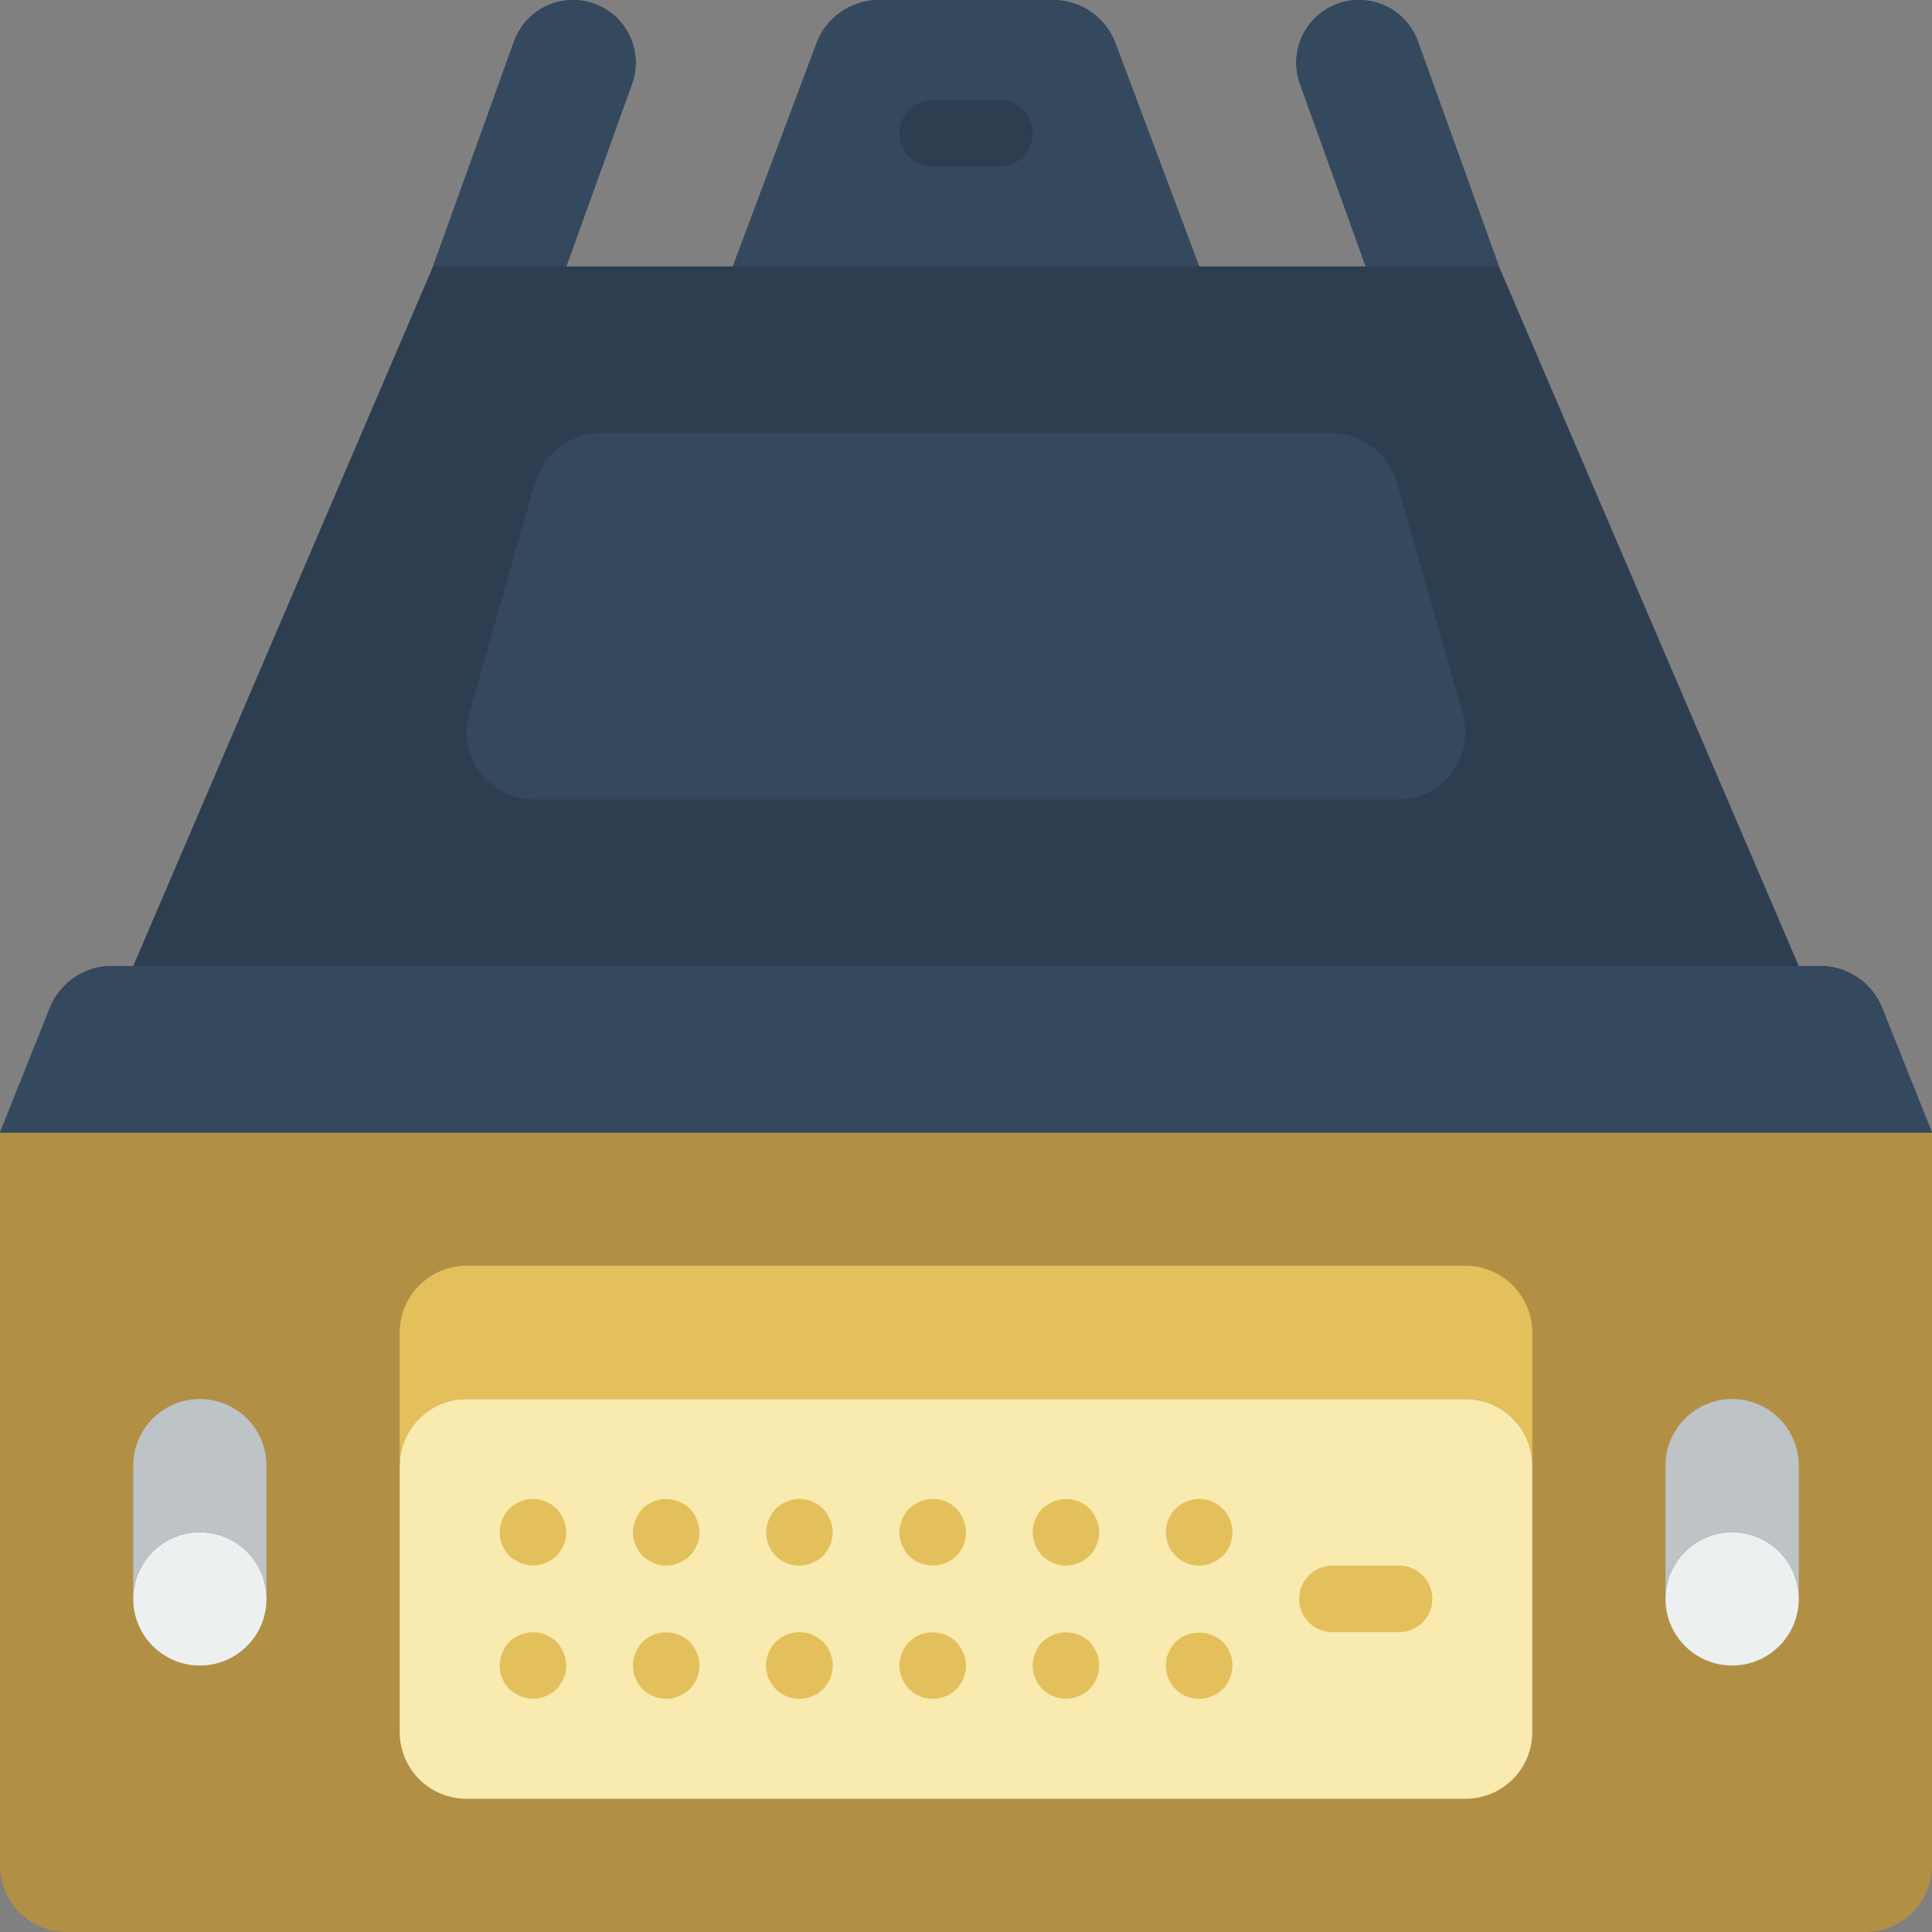 <?xml version="1.0" encoding="iso-8859-1"?>
<!-- Generator: Adobe Illustrator 19.0.0, SVG Export Plug-In . SVG Version: 6.00 Build 0)  -->
<svg version="1.1" id="Capa_1" xmlns="http://www.w3.org/2000/svg" xmlns:xlink="http://www.w3.org/1999/xlink" x="0px" y="0px"
	 viewBox="0 0 512 512" style="enable-background:new 0 0 512 512;" xml:space="preserve">
<rect x="0" y="0" width="512" height="512" fill="#808080" stroke="none"/>
<g>
	<path style="fill:#2C3E50;" d="M498.784,267.098c-2.681-6.703-9.173-11.098-16.392-11.098h-5.702L397.241,70.621l-21.472-59.647
		C373.398,4.39,367.152,0,360.154,0h-0.033c-5.404,0-10.47,2.632-13.578,7.053c-3.108,4.422-3.868,10.079-2.037,15.164
		l17.425,48.404h-44.138l-22.187-59.165C293.022,4.565,286.435,0,279.075,0h-46.151c-7.359,0-13.947,4.565-16.531,11.456
		l-22.187,59.165h-44.138l17.425-48.404c1.831-5.085,1.07-10.743-2.037-15.164C162.349,2.632,157.284,0,151.879,0h-0.033
		c-6.998,0-13.244,4.39-15.615,10.974l-21.472,59.647L35.31,256h-5.702c-7.219,0-13.711,4.395-16.392,11.098L0,300.138v17.655h512
		v-17.655L498.784,267.098z"/>
	<path style="fill:#35495E;" d="M194.207,70.621l22.187-59.165C218.978,4.565,225.565,0,232.925,0h46.151
		c7.359,0,13.947,4.565,16.531,11.456l22.187,59.165H194.207z"/>
	<path style="fill:#B19046;" d="M0,300.138h512v194.207c0,9.751-7.905,17.655-17.655,17.655H17.655C7.904,512,0,504.095,0,494.345
		V300.138z"/>
	<path style="fill:#35495E;" d="M512,300.138H0l13.216-33.04C15.897,260.395,22.389,256,29.608,256h452.783
		c7.219,0,13.712,4.395,16.393,11.098L512,300.138z"/>
	<path style="fill:#F9EAB0;" d="M123.586,370.759h264.828c9.751,0,17.655,7.905,17.655,17.655v70.621
		c0,9.751-7.905,17.655-17.655,17.655H123.586c-9.751,0-17.655-7.905-17.655-17.655v-70.621
		C105.931,378.663,113.836,370.759,123.586,370.759z"/>
	<g>
		<path style="fill:#E4C05C;" d="M406.069,353.103v35.31c-0.028-9.739-7.916-17.627-17.655-17.655H123.586
			c-9.739,0.028-17.627,7.916-17.655,17.655v-35.31c0.028-9.739,7.916-17.627,17.655-17.655h264.828
			C398.153,335.477,406.04,343.365,406.069,353.103z"/>
		<path style="fill:#E4C05C;" d="M141.241,414.897c-1.155-0.014-2.296-0.254-3.358-0.707c-1.068-0.449-2.051-1.076-2.909-1.854
			c-0.38-0.419-0.734-0.861-1.06-1.323c-0.335-0.492-0.603-1.027-0.797-1.591c-0.254-0.501-0.431-1.037-0.526-1.59
			c-0.099-0.583-0.158-1.172-0.177-1.763c0.012-1.154,0.251-2.295,0.703-3.358c0.811-2.213,2.554-3.956,4.767-4.767
			c1.611-0.702,3.401-0.886,5.121-0.526c0.554,0.095,1.09,0.272,1.59,0.526c0.563,0.194,1.098,0.462,1.591,0.797
			c0.44,0.353,0.879,0.707,1.323,1.06c0.778,0.858,1.405,1.842,1.854,2.909c0.453,1.062,0.693,2.203,0.707,3.357
			c-0.02,0.591-0.079,1.18-0.177,1.763c-0.098,0.553-0.277,1.089-0.53,1.59c-0.194,0.563-0.462,1.098-0.797,1.591
			c-0.325,0.462-0.678,0.904-1.056,1.324c-0.444,0.353-0.884,0.707-1.323,1.056c-0.492,0.335-1.027,0.603-1.591,0.797
			c-0.501,0.253-1.037,0.432-1.59,0.53C142.422,414.822,141.833,414.881,141.241,414.897z"/>
		<path style="fill:#E4C05C;" d="M141.241,450.207c-1.155-0.014-2.296-0.254-3.358-0.707c-1.068-0.449-2.051-1.076-2.909-1.854
			c-0.38-0.419-0.734-0.861-1.06-1.323c-0.335-0.492-0.603-1.027-0.797-1.591c-0.254-0.501-0.431-1.037-0.526-1.59
			c-0.104-0.582-0.163-1.171-0.177-1.763c0.012-1.154,0.251-2.295,0.703-3.358c0.811-2.213,2.554-3.956,4.767-4.767
			c3.289-1.384,7.088-0.651,9.626,1.857c0.778,0.858,1.405,1.842,1.854,2.909c0.453,1.062,0.693,2.203,0.706,3.358
			c-0.016,0.591-0.075,1.18-0.177,1.763c-0.098,0.553-0.277,1.089-0.53,1.59c-0.194,0.563-0.462,1.098-0.797,1.591
			c-0.605,0.961-1.418,1.774-2.379,2.379c-0.492,0.335-1.027,0.603-1.591,0.797c-0.501,0.253-1.037,0.432-1.59,0.53
			C142.422,450.132,141.833,450.191,141.241,450.207z"/>
		<path style="fill:#E4C05C;" d="M176.552,414.897c-0.593-0.016-1.183-0.075-1.767-0.177c-0.553-0.098-1.089-0.277-1.59-0.53
			c-0.562-0.195-1.095-0.463-1.586-0.797c-0.464-0.323-0.906-0.676-1.324-1.056c-0.38-0.419-0.734-0.861-1.06-1.323
			c-0.335-0.492-0.603-1.027-0.797-1.591c-0.254-0.501-0.431-1.037-0.526-1.59c-0.104-0.582-0.162-1.172-0.176-1.763
			c0.012-1.154,0.251-2.295,0.703-3.358c0.449-1.069,1.077-2.053,1.857-2.91c0.44-0.353,0.879-0.707,1.323-1.06
			c0.491-0.334,1.025-0.603,1.586-0.797c0.501-0.254,1.037-0.431,1.591-0.526c2.905-0.536,5.892,0.35,8.035,2.383
			c0.778,0.858,1.405,1.842,1.854,2.909c0.453,1.062,0.693,2.203,0.707,3.358c-0.016,0.591-0.075,1.18-0.177,1.763
			c-0.098,0.553-0.277,1.089-0.53,1.59c-0.194,0.563-0.462,1.098-0.797,1.591c-0.349,0.44-0.703,0.879-1.056,1.323
			C181.126,413.947,178.888,414.861,176.552,414.897z"/>
		<path style="fill:#E4C05C;" d="M176.552,450.207c-0.593-0.016-1.183-0.075-1.767-0.177c-0.553-0.098-1.089-0.277-1.59-0.53
			c-0.562-0.195-1.095-0.463-1.586-0.797c-0.444-0.349-0.884-0.703-1.323-1.056c-1.612-1.692-2.527-3.93-2.56-6.267
			c0.012-1.154,0.251-2.295,0.703-3.358c0.449-1.069,1.077-2.053,1.857-2.91c2.561-2.459,6.328-3.187,9.621-1.858
			c1.081,0.428,2.07,1.059,2.915,1.858c0.778,0.858,1.405,1.842,1.854,2.909c0.453,1.062,0.693,2.203,0.706,3.358
			c-0.035,2.337-0.949,4.574-2.56,6.268c-0.846,0.796-1.834,1.425-2.914,1.854C178.858,449.995,177.71,450.237,176.552,450.207z"/>
		<path style="fill:#E4C05C;" d="M211.862,414.897c-2.348,0.023-4.607-0.9-6.267-2.56c-1.66-1.66-2.583-3.919-2.56-6.267
			c0.012-1.154,0.251-2.295,0.703-3.358c0.427-1.08,1.058-2.068,1.857-2.91c0.44-0.353,0.879-0.707,1.323-1.06
			c0.491-0.334,1.025-0.603,1.586-0.797c0.501-0.254,1.037-0.431,1.591-0.526c1.162-0.267,2.369-0.267,3.53,0
			c0.554,0.095,1.09,0.272,1.59,0.526c0.563,0.194,1.098,0.462,1.591,0.797c0.44,0.353,0.879,0.707,1.323,1.06
			c0.797,0.843,1.426,1.831,1.854,2.909c0.453,1.062,0.693,2.203,0.707,3.358c-0.035,2.337-0.949,4.574-2.56,6.268
			c-0.419,0.378-0.861,0.731-1.323,1.056c-0.492,0.335-1.027,0.603-1.591,0.797c-0.501,0.253-1.037,0.432-1.59,0.53
			C213.042,414.817,212.453,414.876,211.862,414.897z"/>
		<path style="fill:#E4C05C;" d="M211.862,450.207c-3.377,0.015-6.467-1.898-7.96-4.927c-1.493-3.029-1.129-6.644,0.939-9.314
			c2.068-2.67,5.478-3.927,8.784-3.238c0.554,0.095,1.09,0.272,1.59,0.526c0.563,0.194,1.098,0.462,1.591,0.797
			c0.44,0.353,0.879,0.707,1.323,1.06c3.414,3.481,3.414,9.054,0,12.534c-0.444,0.353-0.884,0.707-1.323,1.056
			c-0.492,0.335-1.027,0.603-1.591,0.797c-0.501,0.253-1.037,0.432-1.59,0.53C213.042,450.127,212.453,450.186,211.862,450.207z"/>
		<path style="fill:#E4C05C;" d="M247.172,414.897c-0.563-0.016-1.123-0.075-1.677-0.177c-0.585-0.084-1.153-0.263-1.681-0.53
			c-0.562-0.195-1.095-0.463-1.586-0.797c-0.444-0.349-0.884-0.703-1.323-1.056c-1.612-1.692-2.527-3.93-2.56-6.267
			c0.012-1.154,0.251-2.295,0.703-3.358c0.427-1.08,1.058-2.068,1.857-2.91c0.418-0.382,0.86-0.736,1.323-1.06
			c0.491-0.334,1.025-0.603,1.586-0.797c0.527-0.267,1.095-0.445,1.681-0.526c4.126-0.909,8.296,1.344,9.797,5.293
			c0.453,1.062,0.693,2.203,0.707,3.358c0.023,2.348-0.9,4.607-2.56,6.267C251.779,413.997,249.521,414.919,247.172,414.897z"/>
		<path style="fill:#E4C05C;" d="M247.172,450.207c-0.563-0.016-1.123-0.075-1.677-0.177c-0.585-0.084-1.153-0.263-1.681-0.53
			c-0.562-0.195-1.095-0.463-1.586-0.797c-0.444-0.349-0.884-0.703-1.323-1.056c-1.612-1.692-2.527-3.93-2.56-6.267
			c0.012-1.154,0.251-2.295,0.703-3.358c0.427-1.08,1.058-2.068,1.857-2.91c0.44-0.353,0.879-0.707,1.323-1.06
			c0.491-0.334,1.025-0.603,1.586-0.797c0.527-0.267,1.095-0.445,1.681-0.526c2.877-0.522,5.83,0.364,7.944,2.383
			c0.778,0.858,1.405,1.842,1.854,2.909c0.453,1.062,0.693,2.203,0.707,3.358c0.023,2.348-0.9,4.607-2.56,6.267
			C251.779,449.307,249.521,450.23,247.172,450.207z"/>
		<path style="fill:#E4C05C;" d="M282.483,414.897c-1.159,0.031-2.309-0.212-3.358-0.707c-1.068-0.449-2.051-1.076-2.91-1.854
			c-0.799-0.844-1.429-1.833-1.858-2.914c-0.451-1.061-0.69-2.2-0.703-3.353c0.033-2.337,0.947-4.576,2.56-6.268
			c0.857-0.78,1.841-1.409,2.909-1.858c3.289-1.384,7.088-0.651,9.626,1.858c1.611,1.693,2.525,3.931,2.56,6.268
			c0.03,1.158-0.212,2.306-0.707,3.353c-0.429,1.08-1.058,2.068-1.854,2.914C287.057,413.947,284.819,414.861,282.483,414.897z"/>
		<path style="fill:#E4C05C;" d="M282.483,450.207c-1.155-0.014-2.296-0.254-3.358-0.707c-1.068-0.449-2.051-1.076-2.91-1.854
			c-0.353-0.444-0.707-0.884-1.06-1.323c-0.335-0.492-0.603-1.027-0.797-1.591c-0.254-0.501-0.431-1.037-0.526-1.59
			c-0.099-0.583-0.158-1.172-0.177-1.763c0.033-2.337,0.947-4.576,2.56-6.268c0.857-0.78,1.841-1.409,2.909-1.858
			c3.294-1.331,7.063-0.604,9.626,1.858c1.611,1.693,2.525,3.931,2.56,6.268c-0.02,0.591-0.079,1.18-0.177,1.763
			c-0.098,0.553-0.277,1.089-0.53,1.59c-0.194,0.563-0.462,1.098-0.797,1.591c-0.325,0.462-0.678,0.904-1.056,1.324
			C287.057,449.258,284.819,450.172,282.483,450.207z"/>
		<path style="fill:#E4C05C;" d="M317.793,414.897c-3.569-0.014-6.782-2.168-8.151-5.465c-1.369-3.297-0.626-7.092,1.883-9.631
			c2.118-2.073,5.124-2.965,8.03-2.383c0.553,0.095,1.09,0.272,1.59,0.526c0.563,0.194,1.098,0.462,1.591,0.797
			c0.44,0.353,0.879,0.707,1.323,1.06c3.414,3.481,3.414,9.054,0,12.534c-0.444,0.353-0.884,0.707-1.323,1.056
			c-0.492,0.335-1.027,0.603-1.591,0.797c-0.501,0.253-1.037,0.432-1.59,0.53C318.973,414.817,318.384,414.876,317.793,414.897z"/>
		<path style="fill:#E4C05C;" d="M317.793,450.207c-2.348,0.023-4.607-0.9-6.267-2.56c-1.66-1.66-2.583-3.919-2.56-6.267
			c0.018-0.592,0.077-1.183,0.177-1.767c0.095-0.553,0.272-1.09,0.526-1.59c0.195-0.561,0.463-1.095,0.797-1.586
			c0.353-0.444,0.707-0.884,1.06-1.323c3.539-3.267,8.995-3.267,12.534,0c0.353,0.44,0.707,0.879,1.056,1.323
			c0.334,0.491,0.603,1.025,0.797,1.586c0.253,0.501,0.432,1.037,0.53,1.59c0.097,0.585,0.156,1.175,0.177,1.767
			c-0.035,2.337-0.949,4.574-2.56,6.268c-0.444,0.353-0.884,0.707-1.323,1.056c-0.492,0.335-1.027,0.603-1.591,0.797
			c-0.501,0.253-1.037,0.432-1.59,0.53C318.973,450.128,318.384,450.187,317.793,450.207z"/>
		<path style="fill:#E4C05C;" d="M370.759,432.552h-17.655c-4.875,0-8.828-3.952-8.828-8.828c0-4.875,3.952-8.828,8.828-8.828
			h17.655c4.875,0,8.828,3.952,8.828,8.828C379.586,428.599,375.634,432.552,370.759,432.552z"/>
	</g>
	<circle style="fill:#ECF0F1;" cx="52.966" cy="423.724" r="17.655"/>
	<path style="fill:#2C3E50;" d="M264.828,44.138h-17.655c-4.875,0-8.828-3.952-8.828-8.828s3.952-8.828,8.828-8.828h17.655
		c4.875,0,8.828,3.952,8.828,8.828S269.703,44.138,264.828,44.138z"/>
	<g>
		<path style="fill:#35495E;" d="M369.991,211.862H142.009c-5.606,0.161-10.961-2.325-14.455-6.711
			c-3.494-4.386-4.72-10.162-3.309-15.589l17.576-61.793c2.361-7.811,9.606-13.117,17.765-13.01h192.829
			c8.159-0.107,15.404,5.199,17.764,13.01l17.576,61.793c1.411,5.428,0.185,11.203-3.309,15.589
			C380.951,209.537,375.596,212.023,369.991,211.862z"/>
		<path style="fill:#35495E;" d="M114.759,70.621l21.473-59.646C138.602,4.39,144.848,0,151.846,0h0.033
			c5.404,0,10.47,2.632,13.578,7.053s3.868,10.079,2.037,15.164l-17.425,48.404"/>
		<path style="fill:#35495E;" d="M361.931,70.621l-17.426-48.404c-1.831-5.085-1.071-10.743,2.037-15.164
			C349.65,2.631,354.716,0,360.121,0h0.033c6.998,0,13.244,4.39,15.615,10.975l21.473,59.646"/>
	</g>
	<path style="fill:#BDC3C7;" d="M70.621,388.414v35.31c0-9.751-7.904-17.655-17.655-17.655s-17.655,7.904-17.655,17.655v-35.31
		c0-9.751,7.904-17.655,17.655-17.655S70.621,378.663,70.621,388.414z"/>
	<circle style="fill:#ECF0F1;" cx="459.034" cy="423.724" r="17.655"/>
	<path style="fill:#BDC3C7;" d="M476.69,388.414v35.31c0-9.751-7.905-17.655-17.655-17.655s-17.655,7.904-17.655,17.655v-35.31
		c0-9.751,7.905-17.655,17.655-17.655S476.69,378.663,476.69,388.414z"/>
</g>
<g>
</g>
<g>
</g>
<g>
</g>
<g>
</g>
<g>
</g>
<g>
</g>
<g>
</g>
<g>
</g>
<g>
</g>
<g>
</g>
<g>
</g>
<g>
</g>
<g>
</g>
<g>
</g>
<g>
</g>
</svg>
